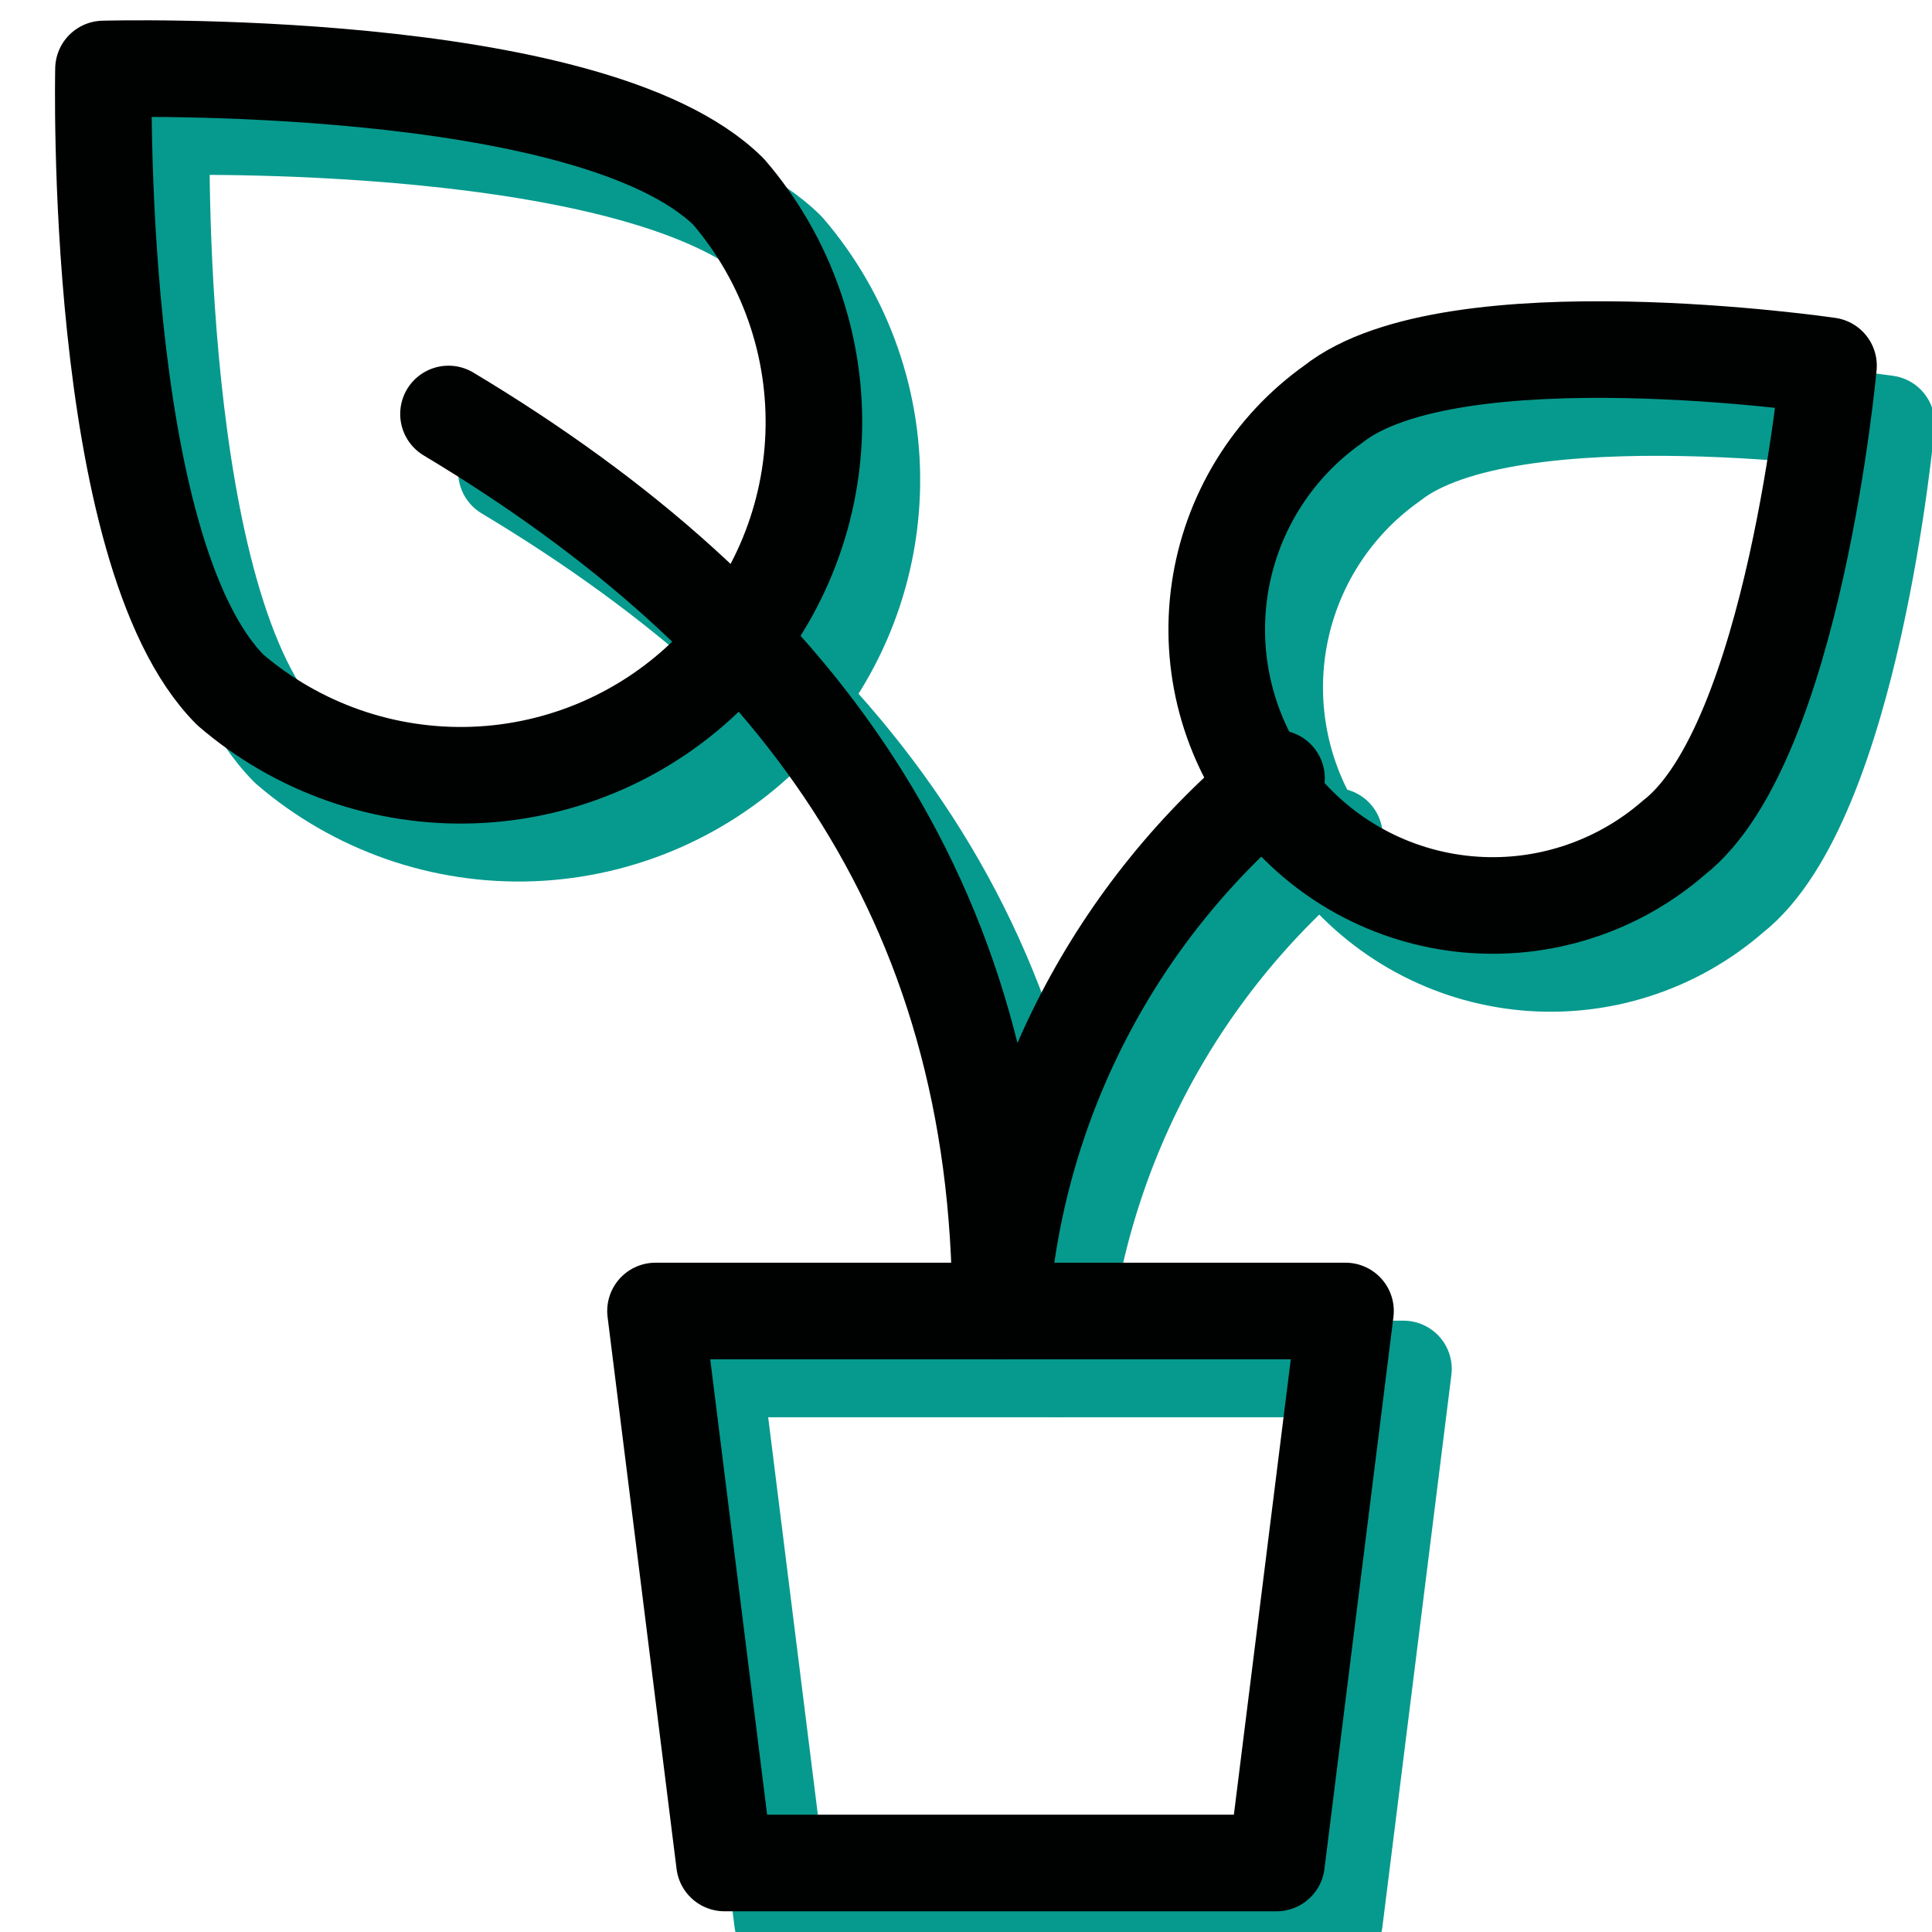 <svg width="100" height="100" viewBox="0 0 100 100" fill="none" xmlns="http://www.w3.org/2000/svg">
<g clip-path="url(#clip0_545_4597)">
<path d="M69.072 99.428H40.5L36.929 70.857H72.643L69.072 99.428ZM89.643 46.357C88.183 47.628 86.48 48.589 84.637 49.181C82.794 49.774 80.85 49.986 78.923 49.804C76.995 49.622 75.125 49.051 73.425 48.124C71.726 47.197 70.232 45.935 69.035 44.413C67.839 42.892 66.964 41.143 66.463 39.273C65.963 37.403 65.848 35.451 66.125 33.535C66.403 31.619 67.066 29.78 68.076 28.128C69.086 26.477 70.421 25.048 72 23.928C78.143 19.071 97.643 21.928 97.643 21.928C97.643 21.928 95.857 41.499 89.643 46.357Z" stroke="#069A8E" stroke-width="5" stroke-linecap="round" stroke-linejoin="round"/>
<path d="M69.072 43.285C64.942 46.669 61.545 50.859 59.089 55.6C56.633 60.34 55.169 65.531 54.786 70.857C54.786 49.428 44.072 35.142 26.214 24.428" stroke="#069A8E" stroke-width="5" stroke-linecap="round" stroke-linejoin="round"/>
<path d="M14.928 38.714C18.426 41.718 22.928 43.289 27.535 43.115C32.142 42.94 36.513 41.032 39.773 37.772C43.032 34.512 44.941 30.142 45.115 25.535C45.29 20.928 43.718 16.425 40.714 12.928C33.571 5.857 8.357 6.571 8.357 6.571C8.357 6.571 7.786 31.571 14.928 38.714Z" stroke="#069A8E" stroke-width="5" stroke-linecap="round" stroke-linejoin="round"/>
<path d="M66.072 96.428H37.5L33.929 67.857H69.643L66.072 96.428ZM86.643 43.357C85.183 44.628 83.48 45.589 81.637 46.181C79.794 46.774 77.85 46.986 75.923 46.804C73.995 46.622 72.125 46.051 70.425 45.124C68.726 44.197 67.232 42.935 66.035 41.413C64.839 39.892 63.964 38.143 63.463 36.273C62.963 34.403 62.848 32.451 63.125 30.535C63.403 28.619 64.066 26.78 65.076 25.128C66.086 23.477 67.421 22.048 69 20.928C75.143 16.071 94.643 18.928 94.643 18.928C94.643 18.928 92.857 38.499 86.643 43.357Z" stroke="#000201" stroke-width="5" stroke-linecap="round" stroke-linejoin="round"/>
<path d="M66.072 40.285C61.942 43.669 58.545 47.859 56.089 52.6C53.633 57.34 52.169 62.532 51.786 67.857C51.786 46.428 41.072 32.142 23.214 21.428" stroke="#000201" stroke-width="5" stroke-linecap="round" stroke-linejoin="round"/>
<path d="M11.928 35.714C15.426 38.718 19.928 40.289 24.535 40.115C29.142 39.94 33.513 38.032 36.773 34.772C40.032 31.512 41.941 27.142 42.115 22.535C42.29 17.928 40.718 13.425 37.714 9.928C30.571 2.857 5.357 3.571 5.357 3.571C5.357 3.571 4.786 28.571 11.928 35.714Z" stroke="#000201" stroke-width="5" stroke-linecap="round" stroke-linejoin="round"/>
</g>
<defs>
<clipPath id="clip0_545_4597">
<rect width="100" height="100" fill="white"/>
</clipPath>
</defs>
</svg>
